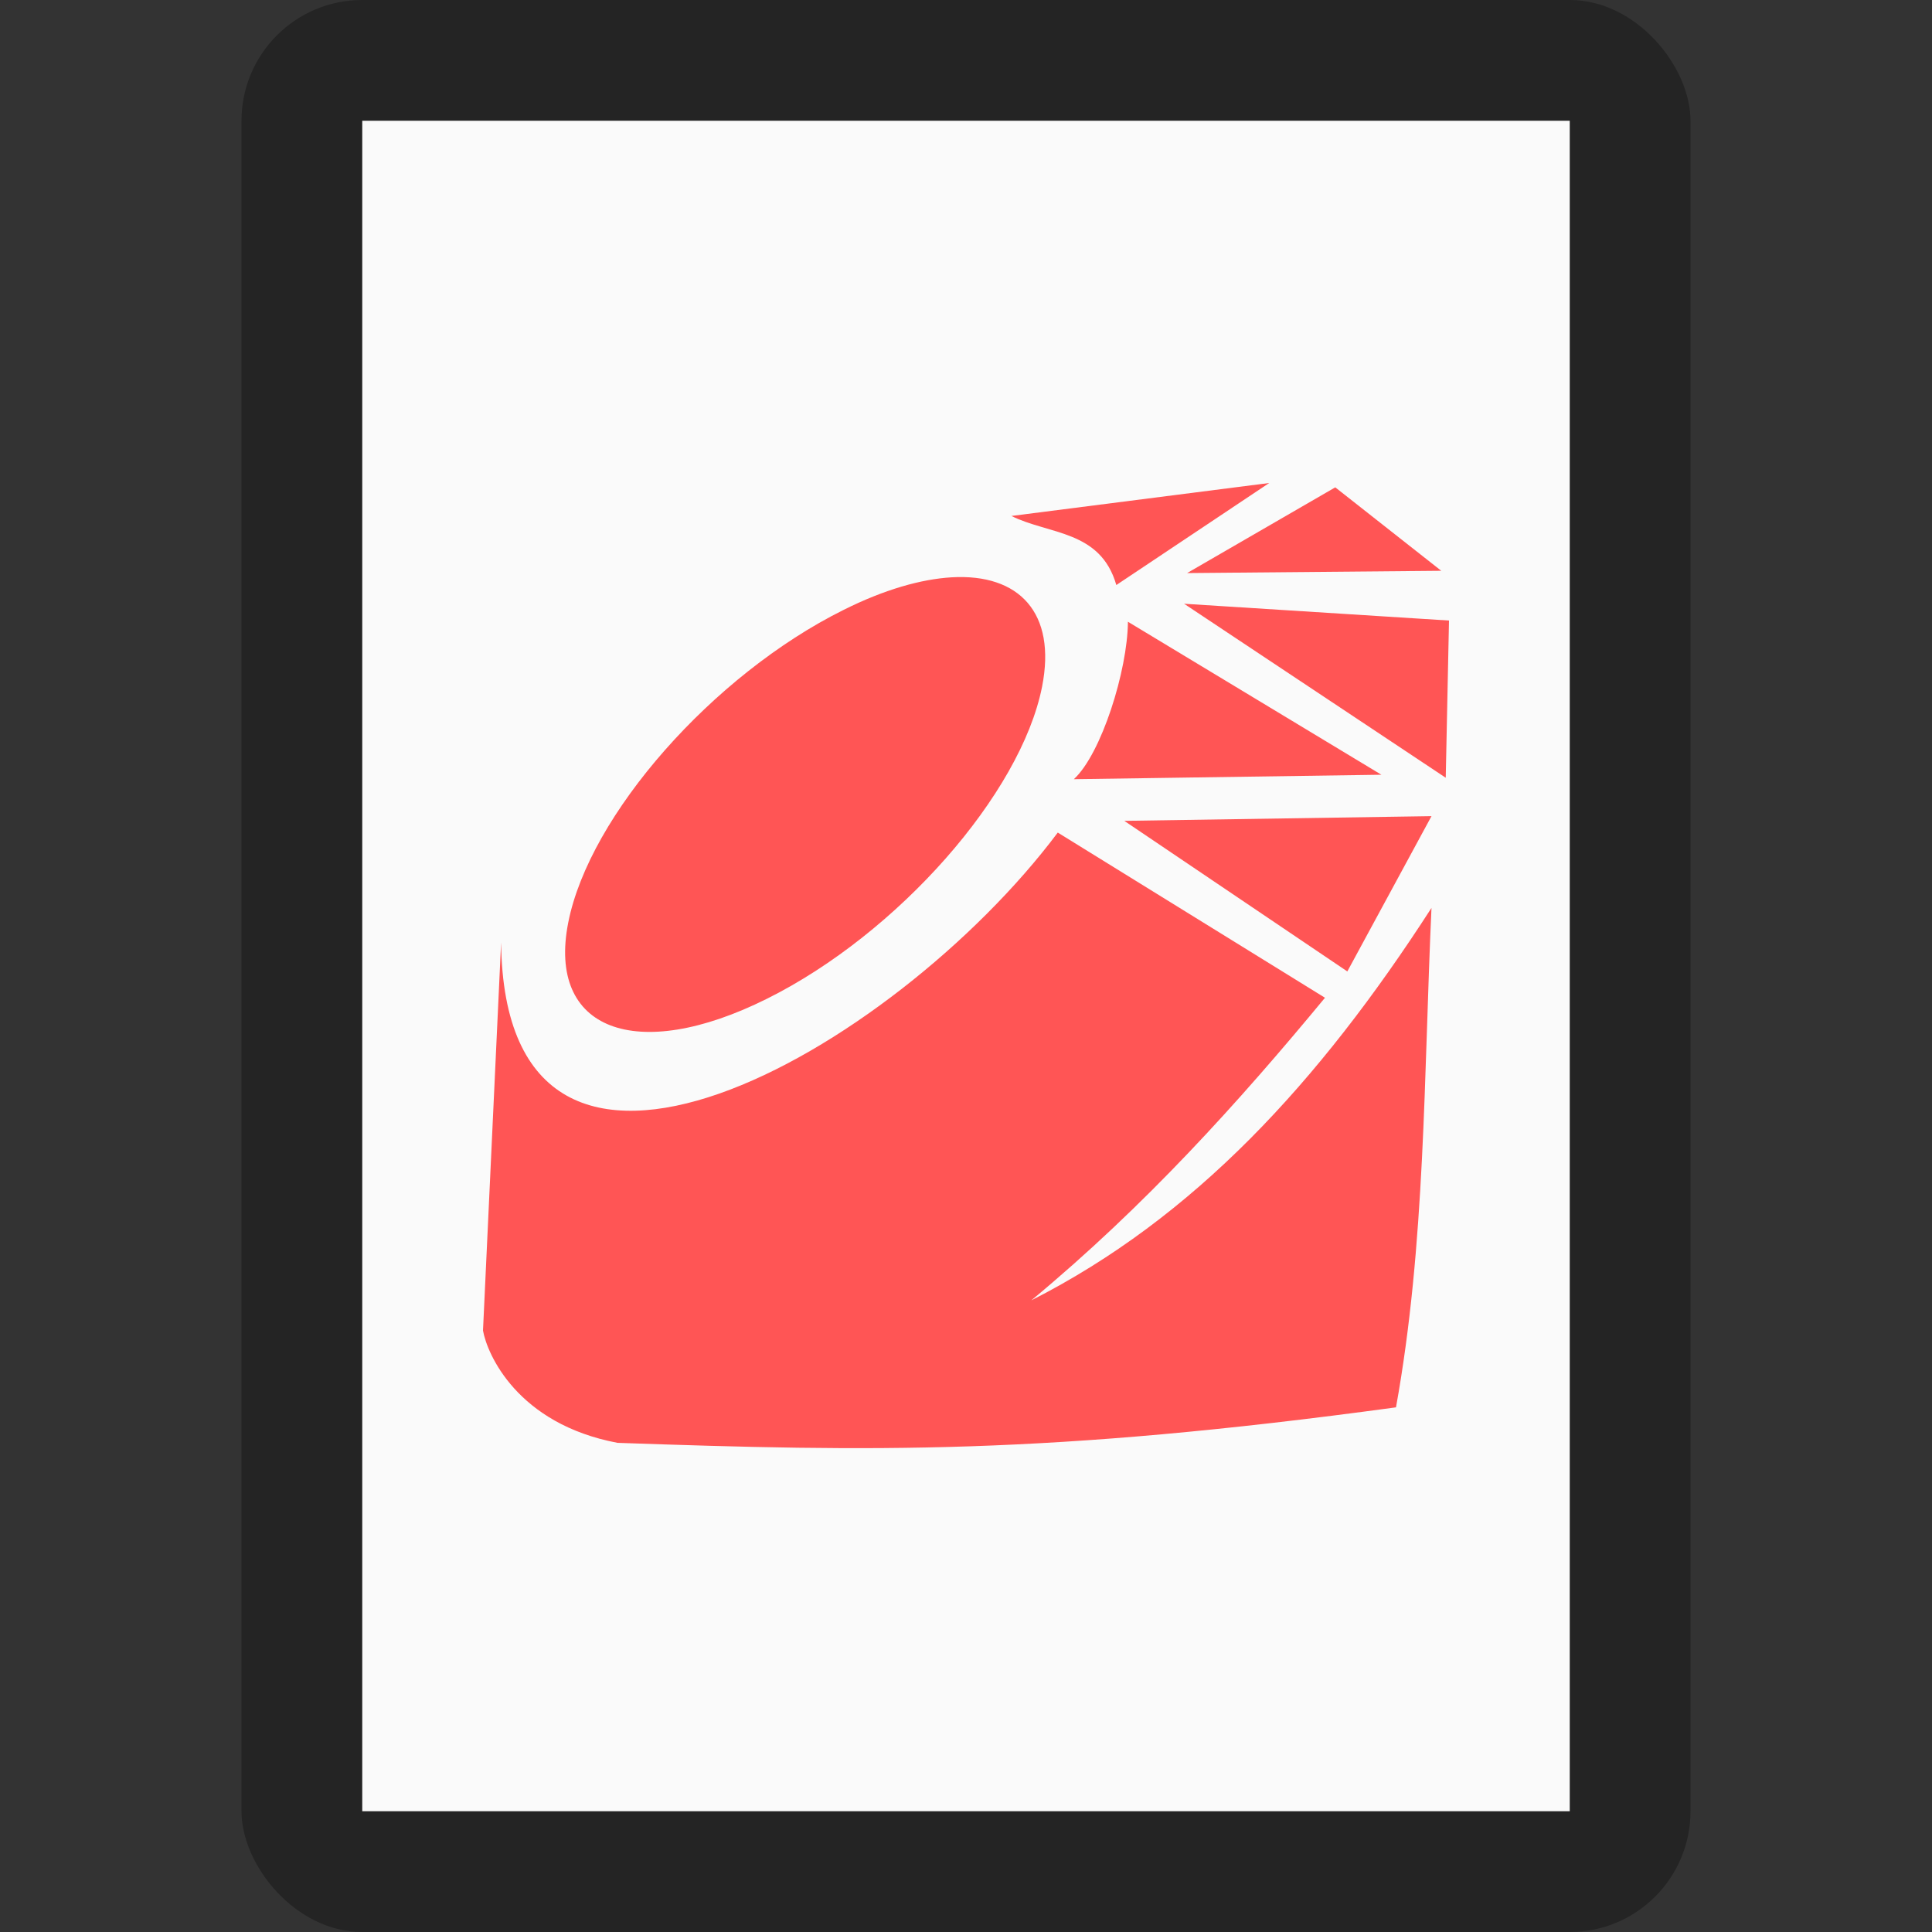 <?xml version="1.0" encoding="UTF-8" standalone="no"?>
<!-- Created with Inkscape (http://www.inkscape.org/) -->

<svg
   width="16"
   height="16"
   viewBox="0 0 16 16"
   version="1.1"
   id="svg5"
   inkscape:version="1.2.1 (9c6d41e410, 2022-07-14)"
   sodipodi:docname="text-x-ruby.svg"
   xmlns:inkscape="http://www.inkscape.org/namespaces/inkscape"
   xmlns:sodipodi="http://sodipodi.sourceforge.net/DTD/sodipodi-0.dtd"
   xmlns="http://www.w3.org/2000/svg"
   xmlns:svg="http://www.w3.org/2000/svg">
  <rect x="0" y="0" width="16" height="16" fill="#333333" stroke="none"/>
  <sodipodi:namedview
     id="namedview7"
     pagecolor="#ffffff"
     bordercolor="#000000"
     borderopacity="0.25"
     inkscape:showpageshadow="2"
     inkscape:pageopacity="0.0"
     inkscape:pagecheckerboard="0"
     inkscape:deskcolor="#d1d1d1"
     inkscape:document-units="px"
     showgrid="false"
     inkscape:zoom="51.3125"
     inkscape:cx="7.5809988"
     inkscape:cy="7.7466504"
     inkscape:window-width="1920"
     inkscape:window-height="1007"
     inkscape:window-x="0"
     inkscape:window-y="0"
     inkscape:window-maximized="1"
     inkscape:current-layer="svg5" />
  <defs
     id="defs2" />
  <rect
     style="opacity:0.3;fill:#000000;fill-opacity:1;stroke-width:2;stroke-linejoin:round"
     id="rect234"
     width="12"
     height="16"
     x="2"
     y="0"
     ry="1" />
  <rect
     style="fill:#fafafa;fill-opacity:1;stroke-width:2.887;stroke-linejoin:round"
     id="rect2307"
     width="10"
     height="14"
     x="3"
     y="1" />
  <path
     d="M 10.511,4 8.376,4.273 C 8.687,4.428 9.114,4.389 9.245,4.845 Z M 11.058,4.036 9.831,4.746 11.936,4.727 Z M 7.882,4.781 C 7.628,4.796 7.324,4.882 6.986,5.051 5.902,5.59 4.881,6.75 4.706,7.64 4.53,8.529 5.266,8.812 6.35,8.272 7.434,7.733 8.454,6.576 8.63,5.687 8.751,5.075 8.44,4.749 7.882,4.781 Z M 8.893,6.453 11.44,6.416 9.341,5.149 c -0.003,0.403 -0.22,1.095 -0.448,1.304 z M 11.973,6.441 12,5.139 9.806,5 Z M 11.855,6.759 9.311,6.798 11.158,8.045 Z M 8.76,6.895 C 7.4,8.71 4.179,10.542 4.15,7.805 L 4,11.019 c 0.034,0.194 0.283,0.773 1.114,0.93 2.107,0.073 3.548,0.101 6.447,-0.294 0.245,-1.354 0.23,-2.752 0.294,-4.136 C 10.919,8.97 9.888,10.085 8.541,10.769 9.485,9.986 10.256,9.13 10.973,8.263 L 8.76,6.895 Z"
     style="display:inline;vector-effect:none;fill:#ff5555;fill-opacity:1;stroke:none;stroke-width:0.497;stroke-linecap:butt;stroke-linejoin:miter;stroke-miterlimit:4;stroke-dasharray:none;stroke-dashoffset:0;stroke-opacity:1;enable-background:new"
     id="path327" />
</svg>
